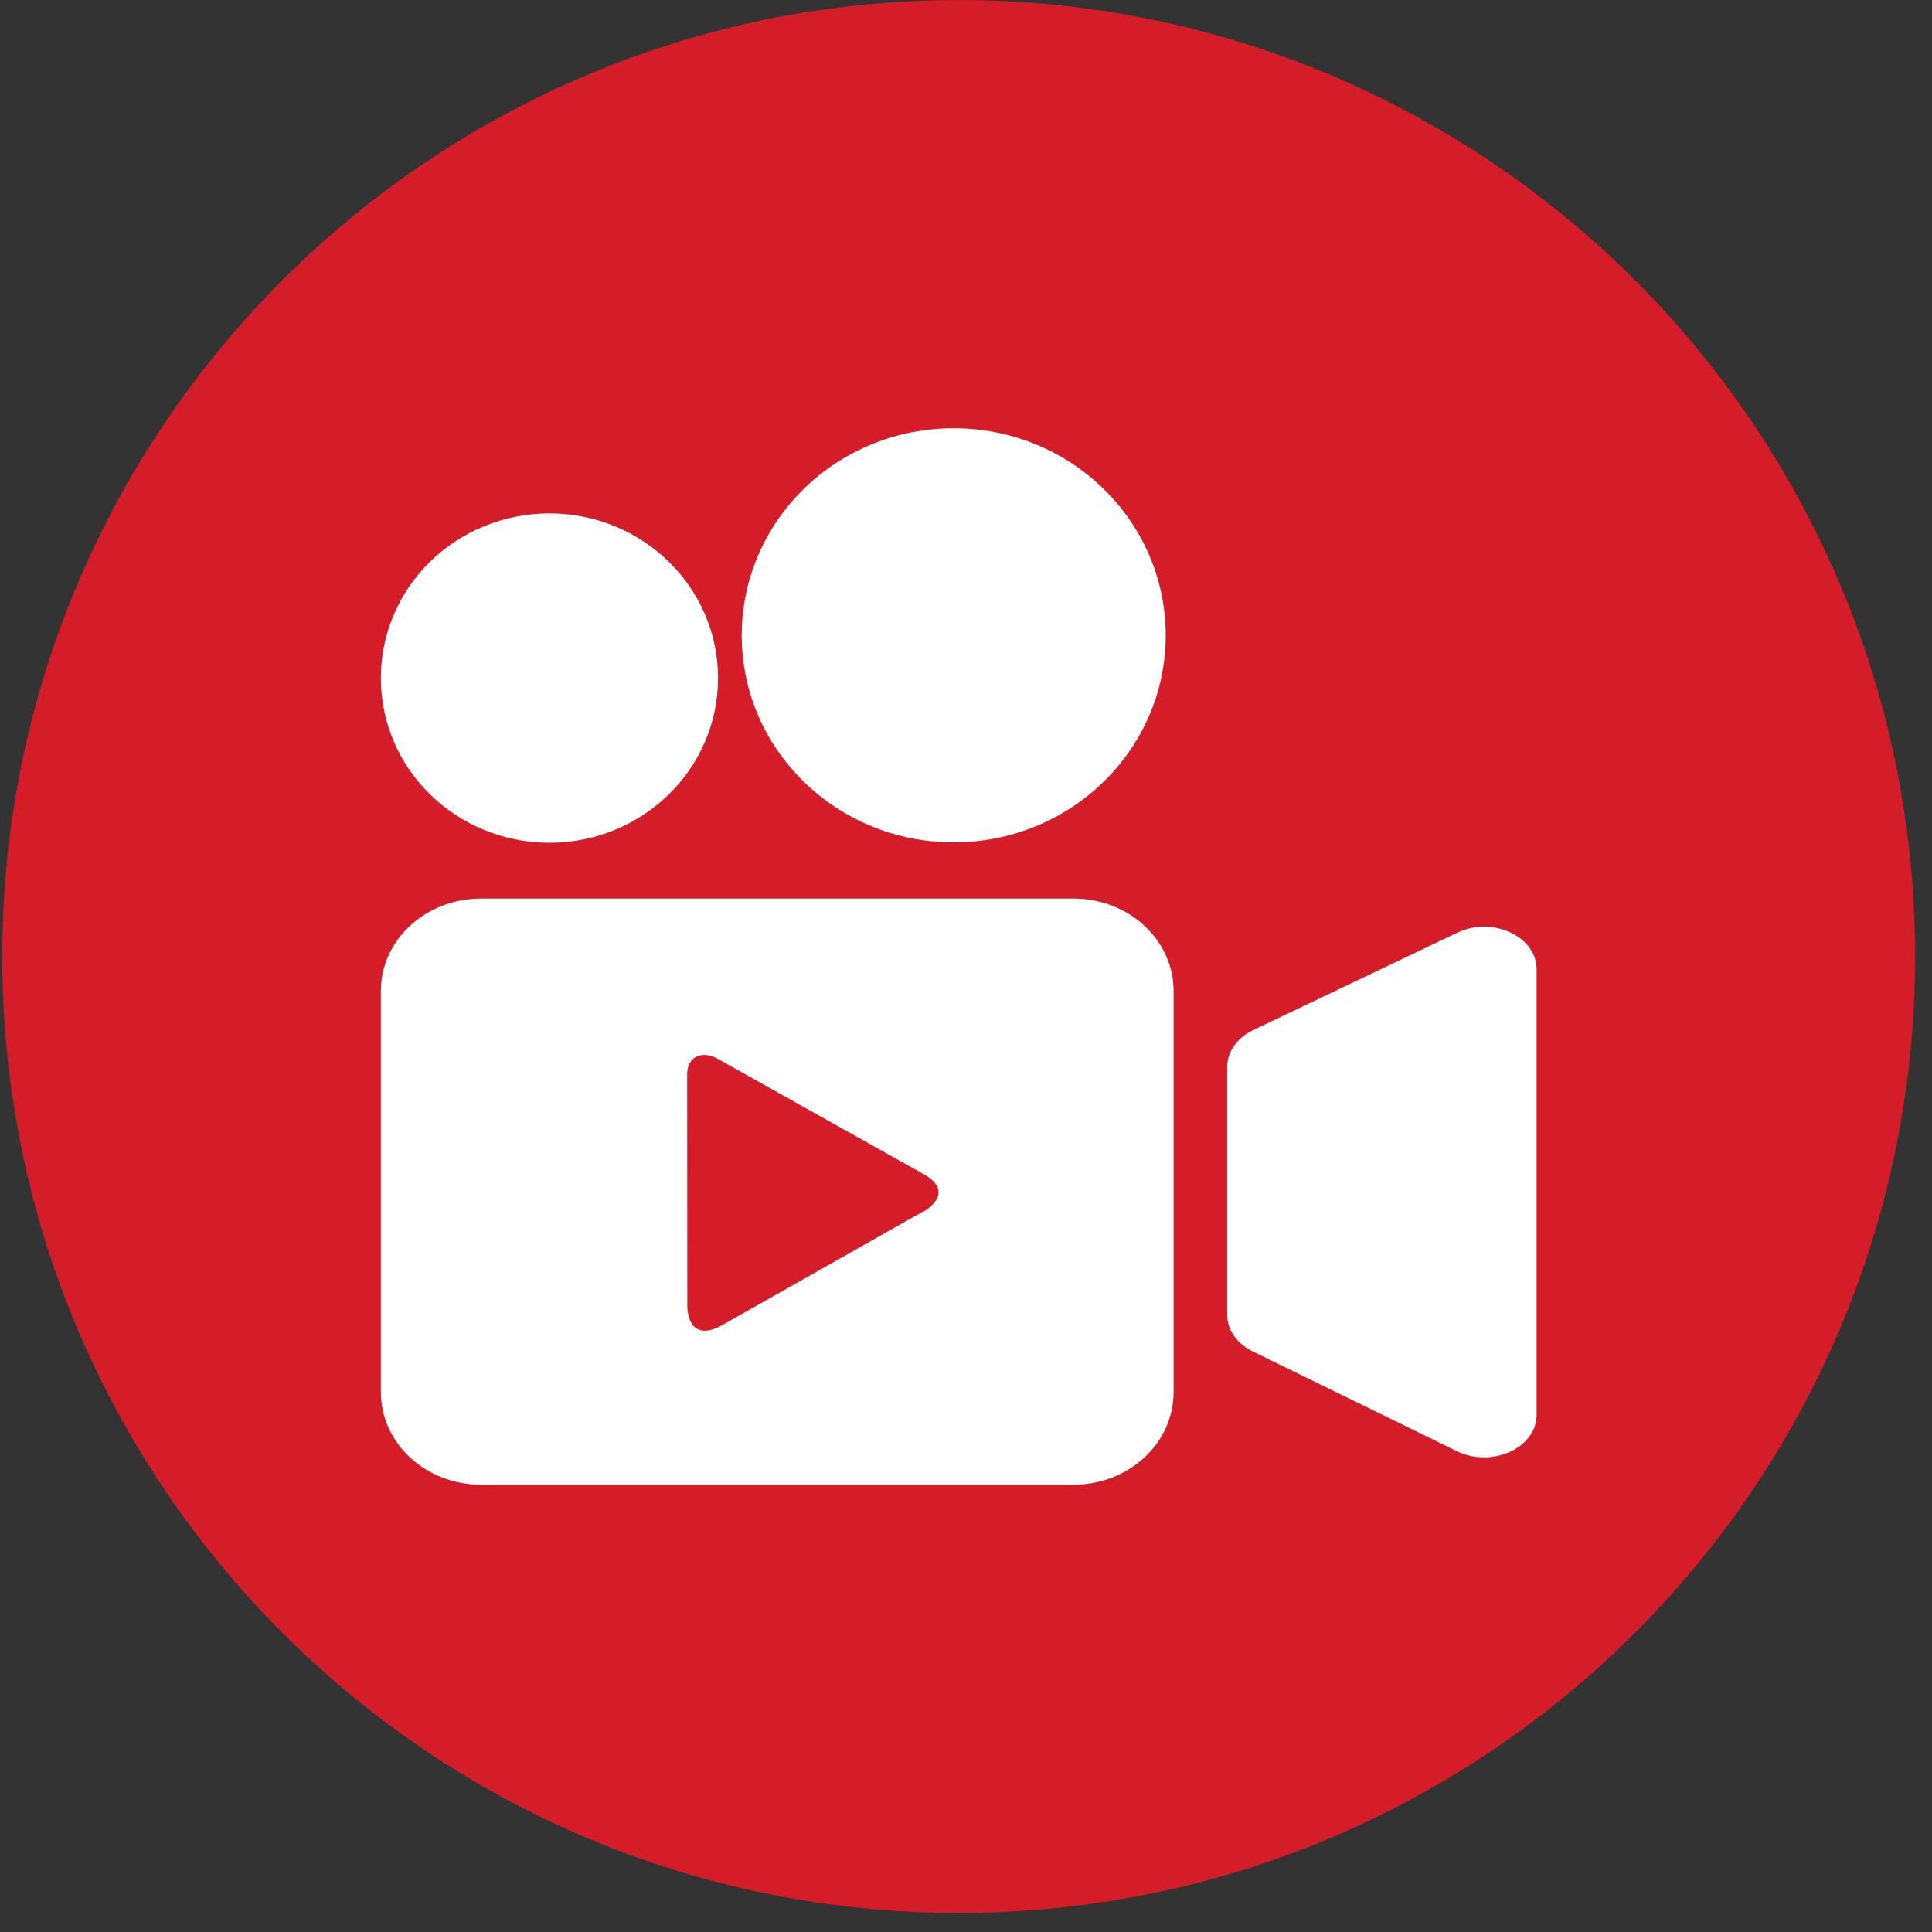 <svg width="101" height="101" viewBox="0 0 101 101" fill="none" xmlns="http://www.w3.org/2000/svg">
<rect x="0" y="0" width="101" height="101" fill="#333333" stroke="none"/>
<path d="M50.118 100.003C77.733 100.003 100.118 77.618 100.118 50.003C100.118 22.389 77.733 0.003 50.118 0.003C22.503 0.003 0.118 22.389 0.118 50.003C0.118 77.618 22.503 100.003 50.118 100.003Z" fill="#D41D29"/>
<path d="M28.718 26.838C33.586 26.835 37.537 30.689 37.537 35.444C37.54 40.199 33.596 44.054 28.728 44.057C23.861 44.06 19.91 40.205 19.91 35.451C19.906 33.17 20.836 30.978 22.486 29.361C24.14 27.748 26.381 26.838 28.718 26.838Z" fill="white"/>
<path d="M25.133 46.974H56.13C59.013 46.981 61.347 49.136 61.353 51.798V72.773C61.357 75.442 59.023 77.61 56.13 77.617H25.133C22.244 77.61 19.906 75.442 19.91 72.773V51.798C19.916 49.136 22.25 46.981 25.133 46.974Z" fill="white"/>
<path d="M48.289 63.338C49.325 62.684 49.322 61.96 48.289 61.383L37.598 55.396C36.751 54.878 35.874 55.184 35.924 56.263L35.931 68.362C36.004 69.527 36.684 69.849 37.687 69.311L48.279 63.322L48.289 63.338Z" fill="#D41D29"/>
<path d="M64.157 68.746V55.763C64.157 54.98 64.672 54.253 65.505 53.854L76.186 48.758C78.019 47.884 80.33 48.95 80.33 50.67V73.965C80.33 75.695 77.993 76.757 76.163 75.864L65.482 70.645C64.659 70.243 64.157 69.522 64.157 68.746Z" fill="white"/>
<path d="M49.861 22.388C55.984 22.392 60.941 27.239 60.941 33.219C60.938 39.196 55.974 44.04 49.851 44.036C43.732 44.036 38.771 39.186 38.775 33.209C38.775 30.34 39.943 27.588 42.019 25.559C44.097 23.524 46.919 22.385 49.861 22.388Z" fill="white"/>
</svg>
